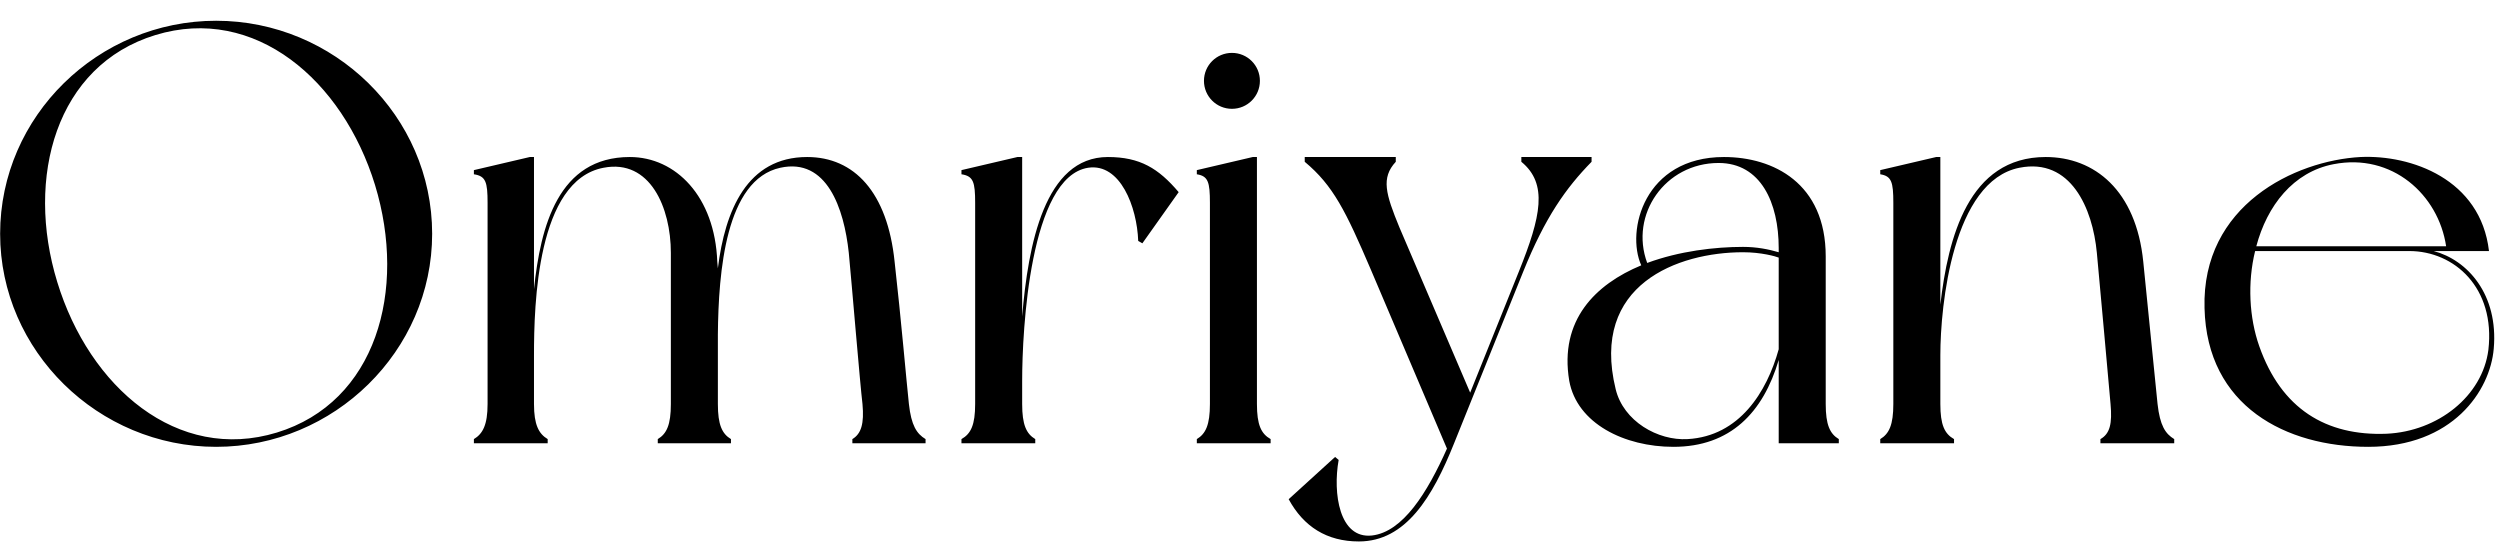 <svg width="282" height="62" viewBox="0 0 282 62" fill="none" xmlns="http://www.w3.org/2000/svg">
<path d="M24.38 2.341C37.671 2.341 48.747 13.081 48.747 26.372C48.747 39.596 37.671 50.403 24.38 50.403C11.089 50.403 0.014 39.596 0.014 26.372C0.014 13.081 11.089 2.341 24.38 2.341ZM31.227 48.792C42.437 45.368 45.928 32.749 42.303 20.867C38.678 9.053 28.744 0.528 17.534 3.952C6.324 7.375 2.833 19.995 6.458 31.809C10.083 43.69 20.017 52.215 31.227 48.792ZM102.524 45.57C102.792 47.986 103.396 48.926 104.403 49.53C104.403 49.664 104.403 50 104.403 50H96.147C96.147 50 96.147 49.664 96.147 49.53C97.154 48.926 97.489 47.785 97.288 45.57C97.019 43.355 96.079 32.01 95.744 28.52C95.207 23.485 93.26 17.78 88.025 18.921C81.849 20.263 81.043 30.668 80.976 37.716V45.57C80.976 47.919 81.446 48.926 82.453 49.53C82.453 49.664 82.453 50 82.453 50H74.197C74.197 50 74.197 49.664 74.197 49.53C75.204 48.926 75.673 47.919 75.673 45.57V28.52C75.673 23.418 73.324 17.914 68.088 18.921C60.57 20.33 60.234 34.36 60.234 40.065V45.57C60.234 47.919 60.771 48.926 61.778 49.53C61.778 49.664 61.778 50 61.778 50H53.455C53.455 50 53.455 49.664 53.455 49.53C54.462 48.926 54.999 47.919 54.999 45.57V22.881C54.999 20.532 54.797 19.861 53.455 19.659C53.455 19.525 53.455 19.189 53.455 19.189L59.764 17.712H60.234V32.614C60.973 25.499 62.987 17.712 71.042 17.712C76.21 17.712 80.641 22.143 80.909 29.527L80.976 30.265C81.782 23.754 84.265 17.712 91.045 17.712C96.348 17.712 100.107 21.673 100.913 29.527C101.651 36.038 102.255 43.086 102.524 45.57ZM124.966 17.712C128.591 17.712 130.672 18.988 132.954 21.673L128.859 27.446L128.39 27.177C128.255 23.351 126.376 18.384 122.751 18.921C116.173 19.928 115.3 37.246 115.3 42.952V45.57C115.3 47.919 115.77 48.926 116.777 49.53C116.777 49.664 116.777 50 116.777 50H108.453C108.453 50 108.453 49.664 108.453 49.53C109.527 48.926 109.997 47.919 109.997 45.57V22.881C109.997 20.532 109.796 19.861 108.453 19.659C108.453 19.525 108.453 19.189 108.453 19.189L114.763 17.712H115.3V35.702C115.971 27.58 117.851 17.712 124.966 17.712ZM141.782 45.57C141.782 47.919 142.252 48.926 143.326 49.53C143.326 49.664 143.326 50 143.326 50H135.002C135.002 50 135.002 49.664 135.002 49.53C136.009 48.926 136.479 47.919 136.479 45.57V22.881C136.479 20.532 136.277 19.861 135.002 19.659C135.002 19.525 135.002 19.189 135.002 19.189L141.312 17.712H141.782V45.57ZM138.962 12.275C137.217 12.275 135.807 10.866 135.807 9.12C135.807 7.375 137.217 5.966 138.962 5.966C140.708 5.966 142.117 7.375 142.117 9.12C142.117 10.866 140.708 12.275 138.962 12.275ZM179.529 18.25C176.642 21.203 174.293 24.492 171.809 30.668C171.809 30.668 166.439 44.026 164.023 50C161.606 56.041 158.586 61.076 153.283 61.076C149.658 61.076 147.04 59.398 145.362 56.31L150.598 51.544L151 51.88C150.329 55.639 151.068 60.807 154.759 60.404C158.25 60.002 161.002 55.571 163.217 50.604L154.625 30.399C151.806 23.821 150.396 20.935 147.174 18.25V17.712H157.444V18.25C155.766 20.062 156.303 21.874 157.847 25.633L165.835 44.294L171.34 30.601C173.823 24.425 174.629 20.733 171.608 18.25V17.712H179.529V18.25ZM207.418 49.53C207.418 49.664 207.418 50 207.418 50H200.638V40.602C198.893 46.51 195.201 50.403 188.757 50.403C183.253 50.403 177.883 47.785 177.01 42.952C175.869 36.105 179.964 32.077 185.132 29.929C183.387 26.036 185.468 17.712 194.463 17.712C200.034 17.712 205.941 20.666 205.941 28.922V45.57C205.941 47.919 206.411 48.926 207.418 49.53ZM193.859 18.384C187.817 18.384 183.79 24.224 185.804 29.661C189.428 28.318 193.456 27.849 196.611 27.849C198.155 27.849 199.497 28.117 200.638 28.453V27.983C200.638 22.881 198.625 18.384 193.859 18.384ZM190.368 49.53C196.208 49.194 199.296 44.227 200.638 39.394V29.057C200.303 28.922 198.692 28.453 196.611 28.453C189.294 28.453 179.359 32.077 182.246 43.892C183.118 47.516 187.012 49.731 190.368 49.53ZM243.372 45.57C243.641 47.986 244.245 48.926 245.252 49.53C245.252 49.664 245.252 50 245.252 50H236.928C236.928 50 236.928 49.664 236.928 49.53C238.002 48.926 238.271 47.785 238.069 45.57C237.868 43.355 236.861 32.01 236.525 28.52C236.055 23.485 233.572 17.78 227.799 18.921C220.281 20.398 218.871 34.427 218.871 40.065V45.57C218.871 47.919 219.341 48.926 220.415 49.53C220.415 49.664 220.415 50 220.415 50H212.092C212.092 50 212.092 49.664 212.092 49.53C213.098 48.926 213.568 47.919 213.568 45.57V22.881C213.568 20.532 213.367 19.861 212.092 19.659C212.092 19.525 212.092 19.189 212.092 19.189L218.401 17.712H218.871V34.36C219.744 26.842 222.026 17.712 230.753 17.712C236.257 17.712 240.956 21.472 241.761 29.527C242.432 36.038 243.104 43.086 243.372 45.57ZM274.515 28.318C278.341 29.325 281.832 33.219 281.295 39.327C280.892 44.093 276.663 50.403 267.131 50.403C257.868 50.403 248.94 45.838 248.671 34.763C248.336 23.15 258.875 18.115 266.258 17.712C271.964 17.444 279.818 20.196 280.758 28.318C280.153 28.318 275.992 28.318 275.992 28.318H274.515ZM263.238 18.518C258.673 19.391 255.72 23.217 254.511 27.781H275.924C275.052 21.942 269.816 17.243 263.238 18.518ZM280.69 39.461C281.496 32.48 276.864 28.318 271.763 28.318H254.377C253.504 31.876 253.706 35.837 254.847 39.059C257.331 46.107 262.365 49.194 269.212 48.926C274.985 48.657 280.019 44.697 280.69 39.461Z" fill="black"/>
</svg>

